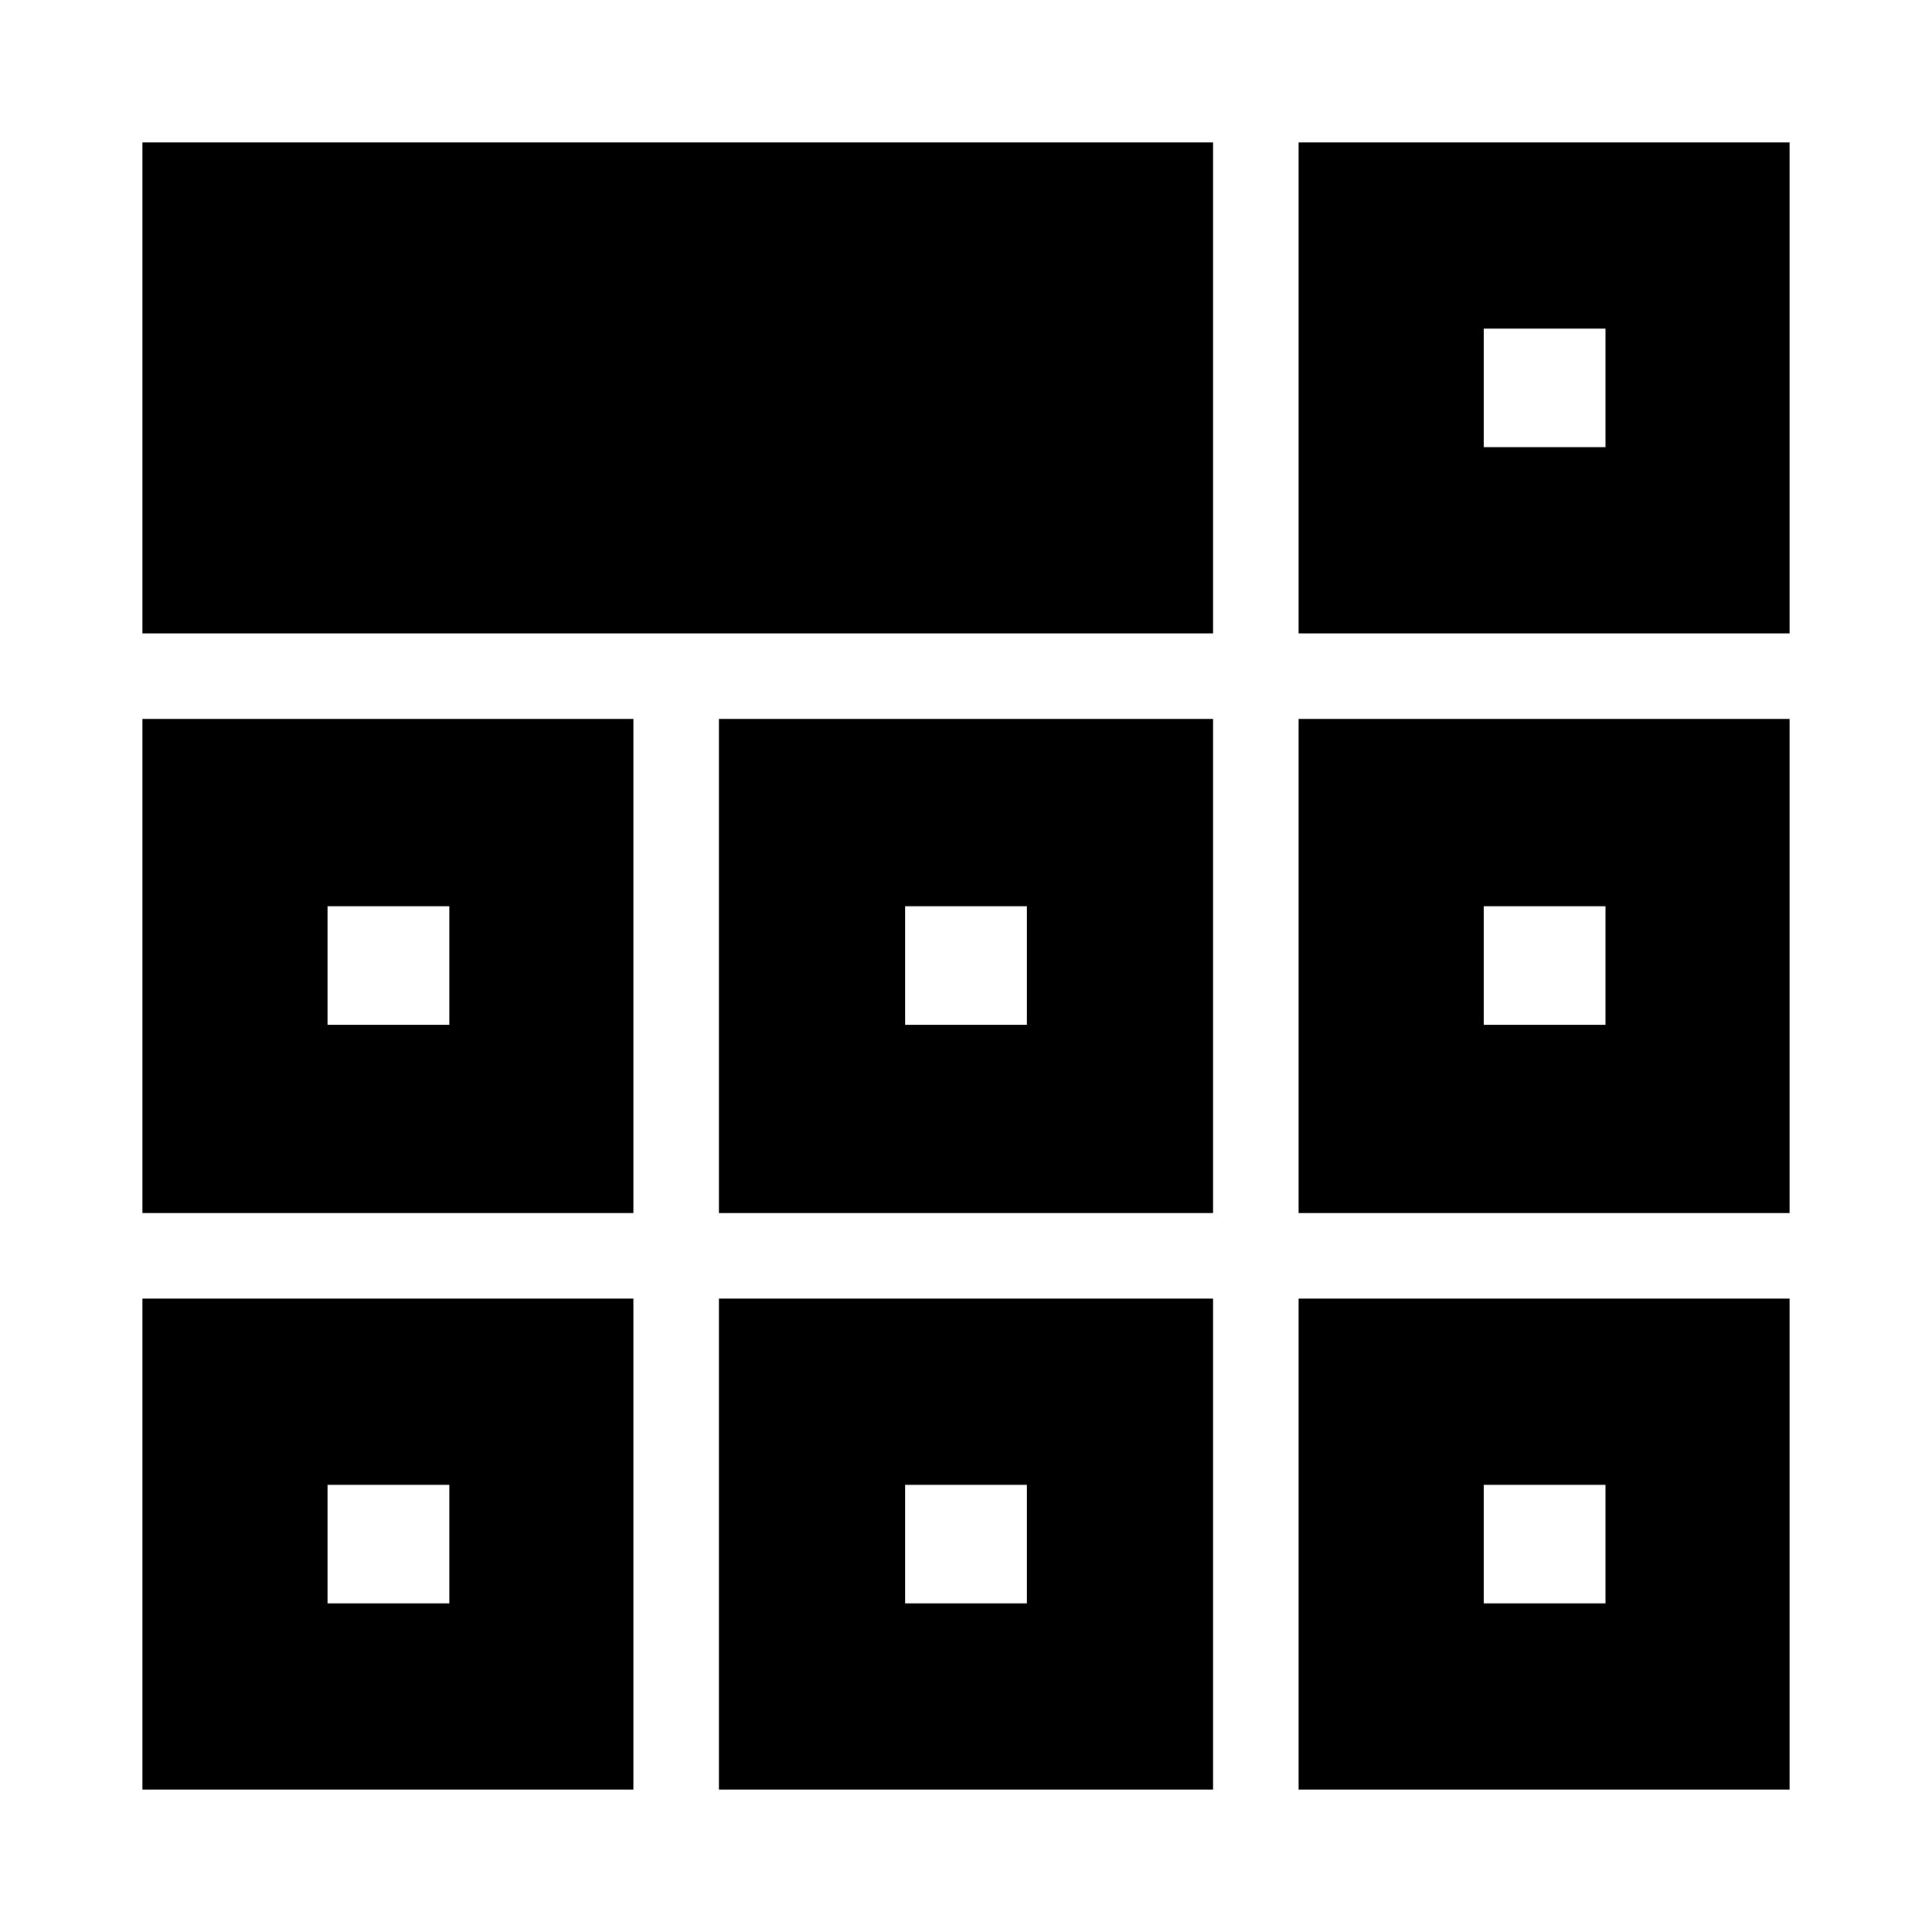 <svg xmlns="http://www.w3.org/2000/svg" height="24" viewBox="0 -960 960 960" width="24"><path d="M70.78-70.78v-243.94h243.94v243.94H70.78Zm286.44 0v-243.94h245.56v243.94H357.22Zm288.06 0v-243.94h243.94v243.94H645.28ZM70.78-357.22v-245.56h243.94v245.56H70.78Zm286.44 0v-245.56h245.56v245.56H357.22Zm288.06 0v-245.56h243.94v245.56H645.28ZM70.78-645.28v-243.94h532v243.94h-532Zm574.5 0v-243.94h243.94v243.94H645.28ZM223.26-222.19Zm226.48 0h60.52-60.52Zm287.5 0ZM223.26-450.8v-58.9 58.9ZM480-480Zm257.24 29.2v-58.9 58.9Zm0-287.01ZM162.74-163.3h60.52v-58.89h-60.52v58.89Zm287 0h60.52v-58.89h-60.52v58.89Zm287.5 0h60.52v-58.89h-60.52v58.89Zm-574.5-287.5h60.52v-58.9h-60.52v58.9Zm287 0h60.52v-58.9h-60.52v58.9Zm287.5 0h60.52v-58.9h-60.52v58.9Zm0-287.01h60.52v-58.89h-60.52v58.89Z"/></svg>